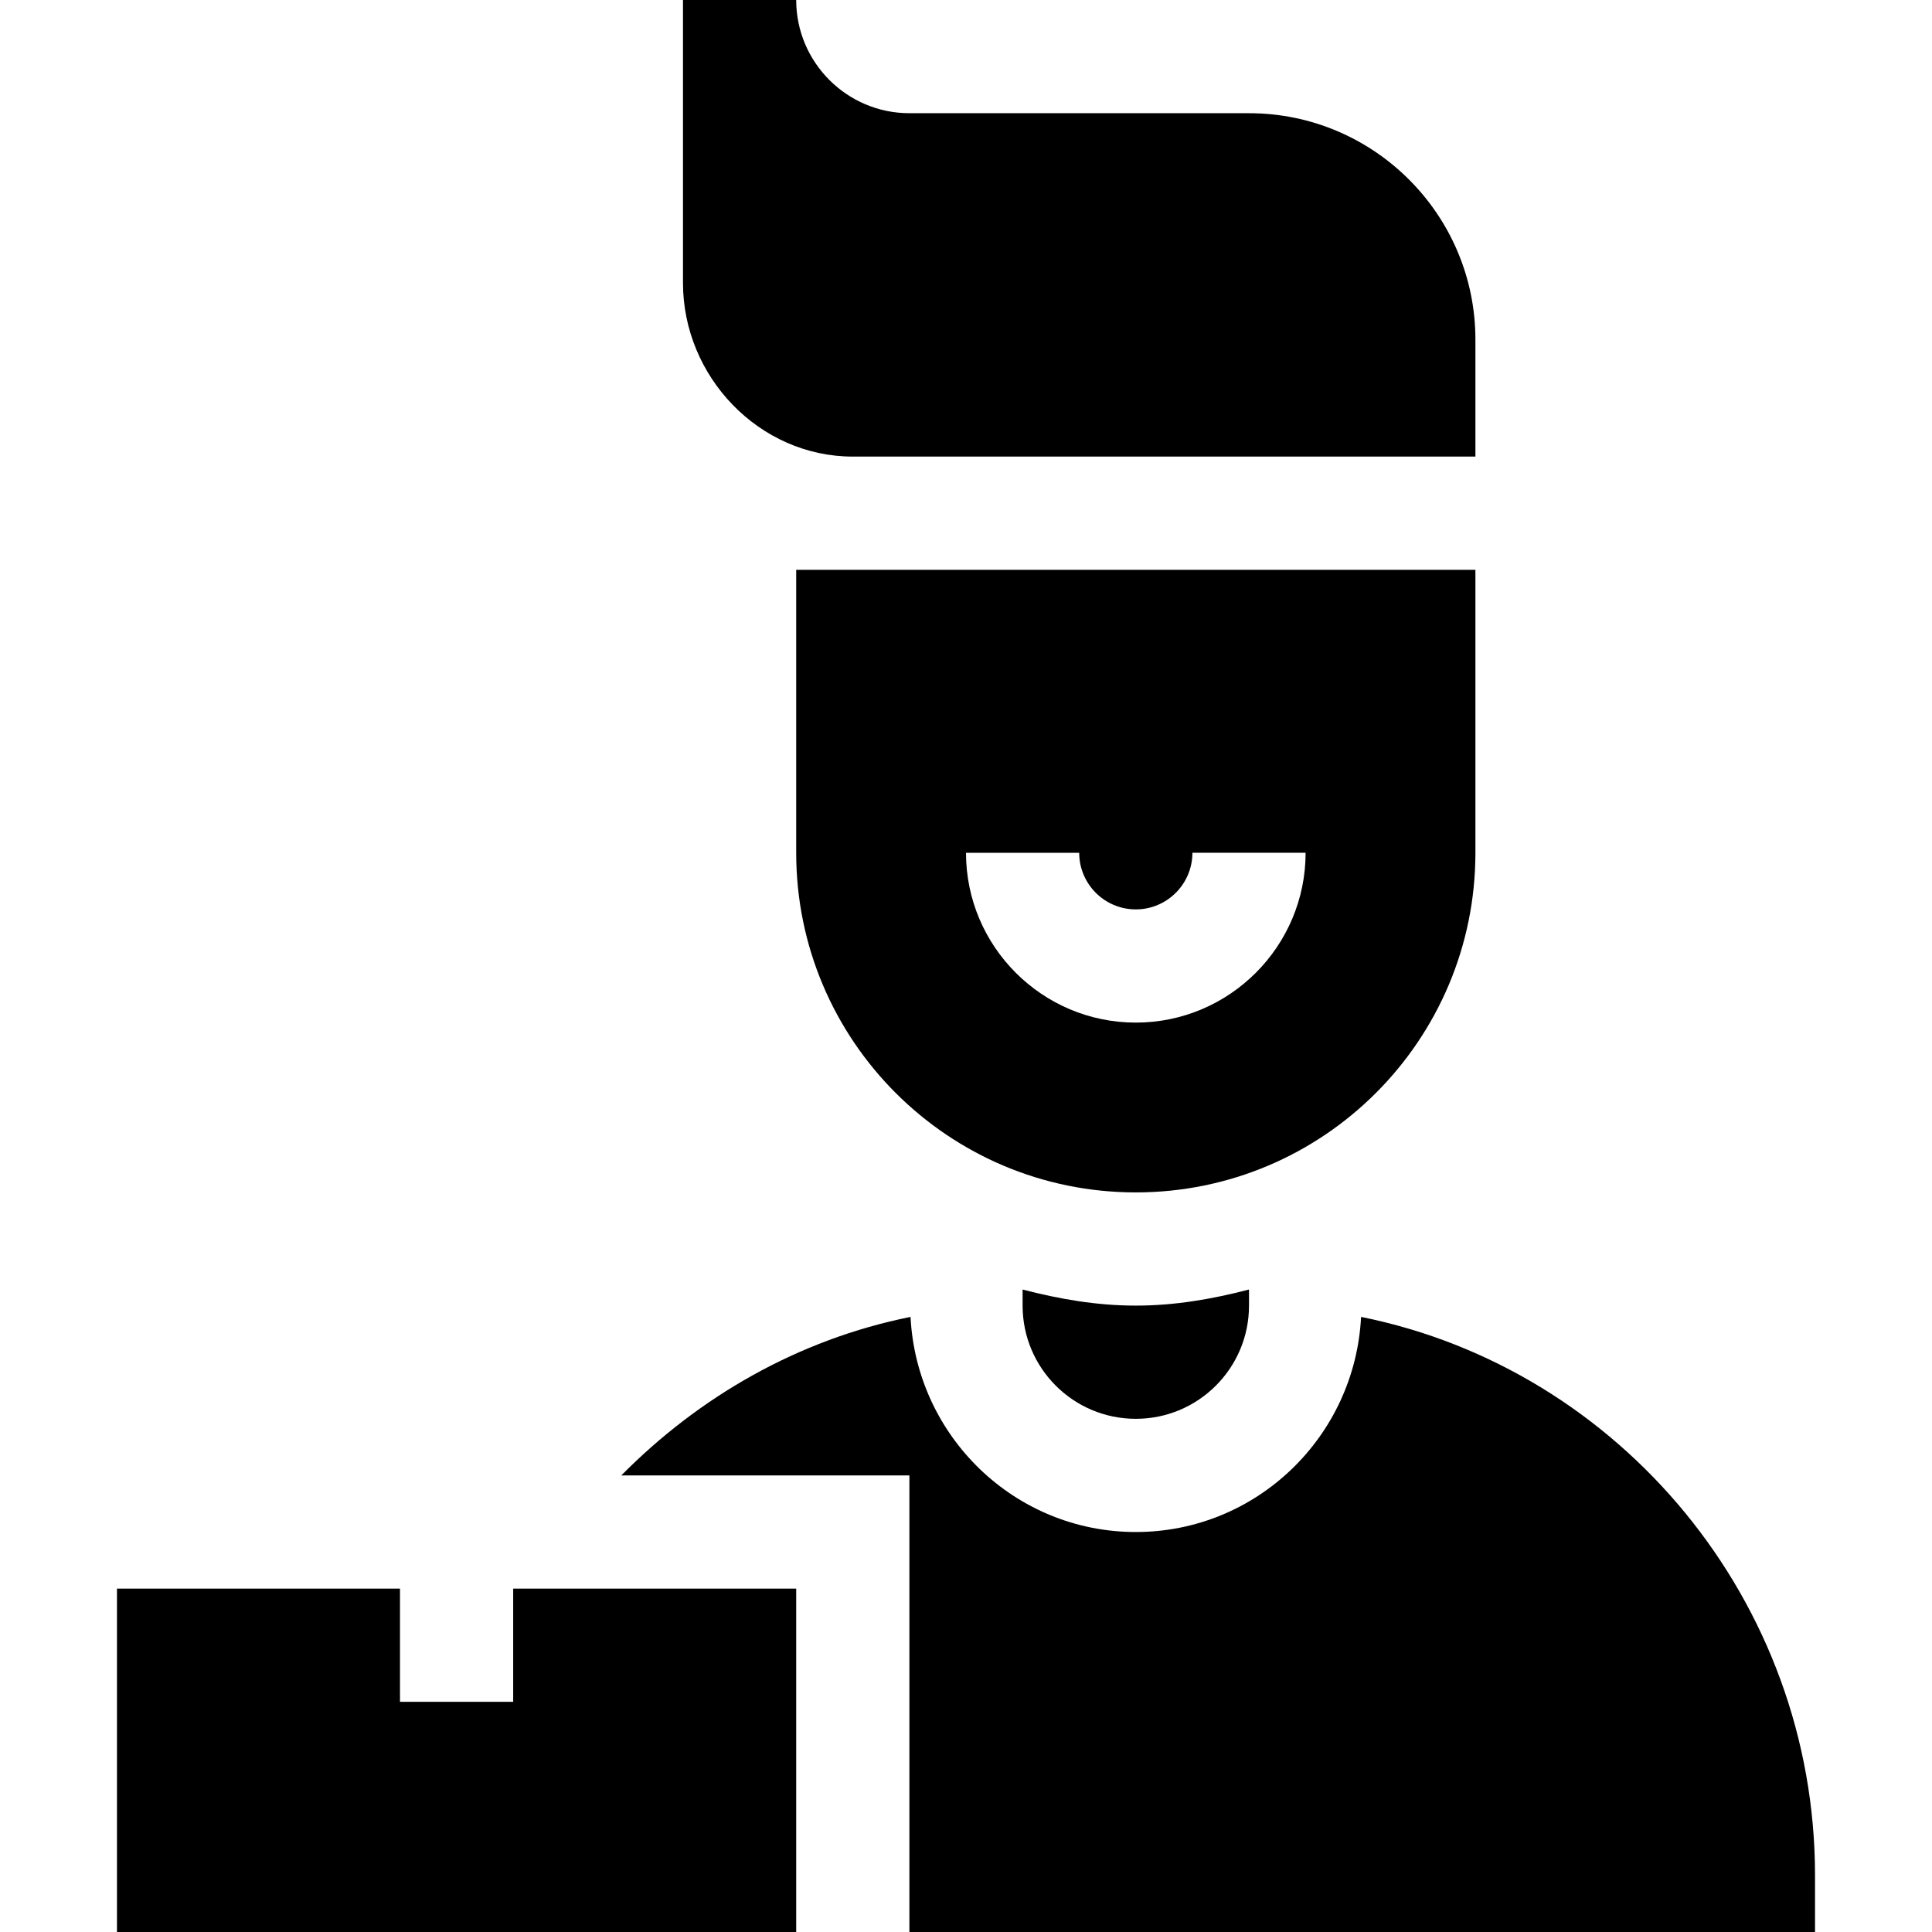 <svg id="Capa_1" enable-background="new 0 0 512 512" height="512" viewBox="0 0 512 512" width="512" xmlns="http://www.w3.org/2000/svg"><g><path d="m241 30c-16.538 0-30-13.462-30-30h-30v75c0 24.814 20.186 46 45 46h165v-31c0-33.091-26.909-60-60-60z"/><path d="m31 512h180v-91h-75v30h-30v-30h-75z"/><path d="m271 341.739v4.261c0 16.567 13.431 30 30 30s30-13.433 30-30v-4.261c-9.646 2.507-19.581 4.261-30 4.261s-20.354-1.754-30-4.261z"/><path d="m391 226v-75h-180v75c0 49.706 40.294 90 90 90s90-40.294 90-90zm-90 45c-24.814 0-45-20.186-45-45h30c0 8.276 6.724 15 15 15s15-6.734 15-15.01h30c0 24.814-20.186 45.01-45 45.01z"/><path d="m481 512v-15c0-72.669-51.691-134.218-120.302-148.006-1.595 31.675-27.633 57.006-59.698 57.006s-58.103-25.331-59.698-57.006c-29.822 5.993-56.071 21.189-76.644 42.006h76.342v121z"/></g></svg>